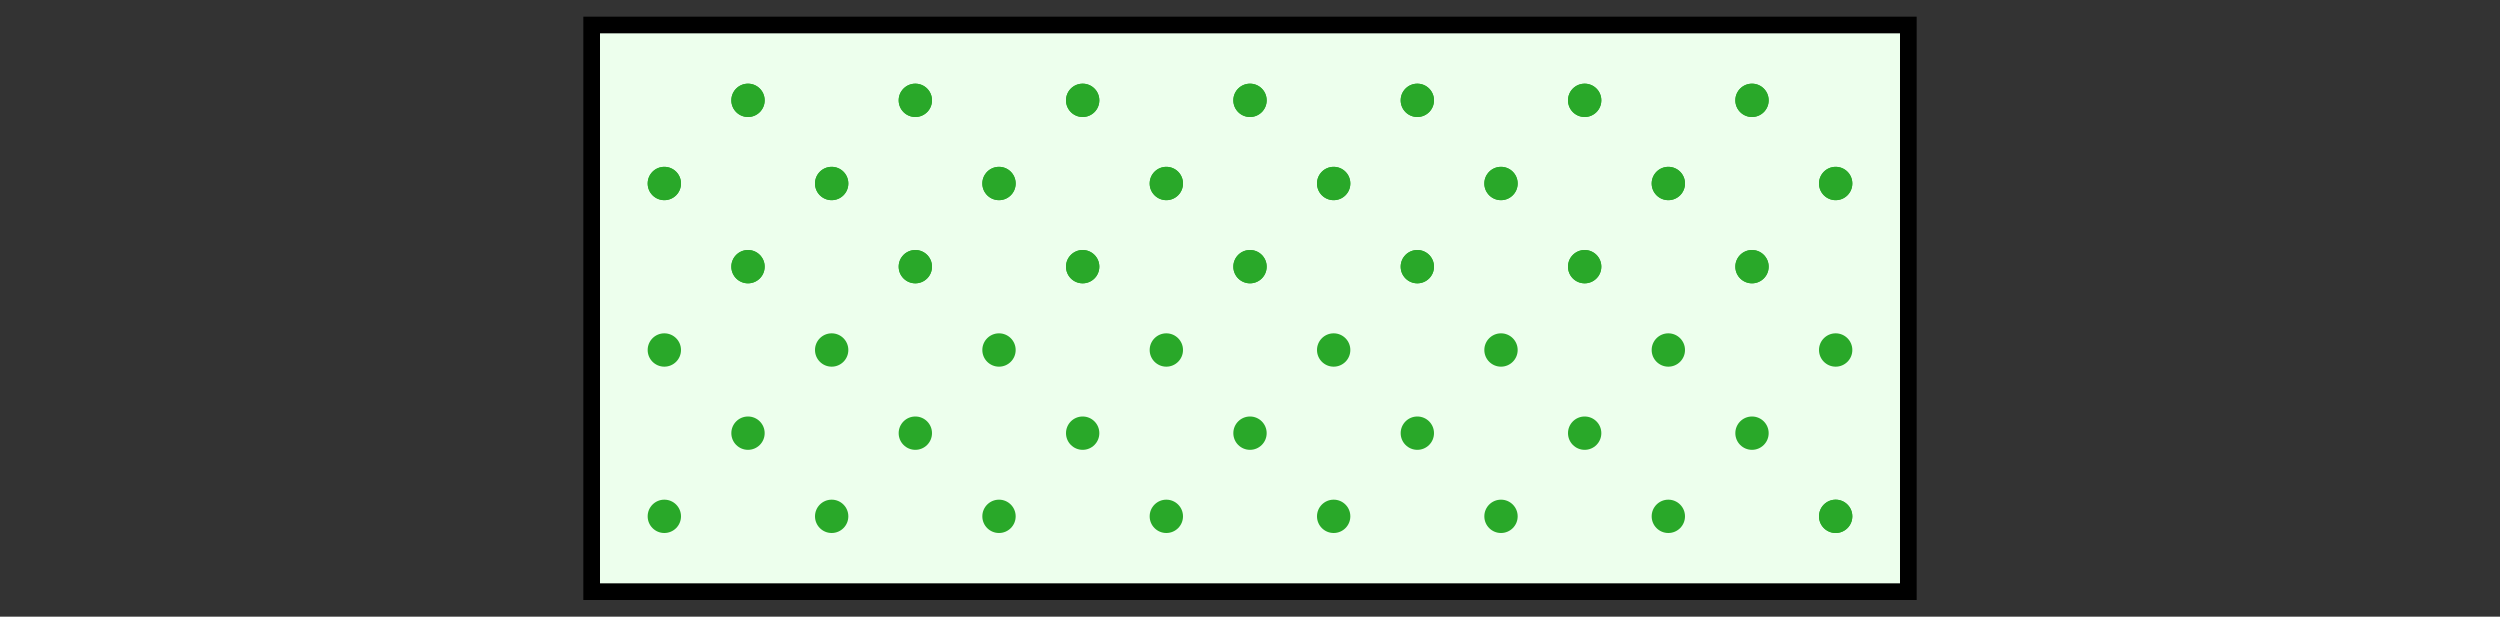 <?xml version="1.0" encoding="UTF-8" standalone="no"?>
<!-- Created with Inkscape (http://www.inkscape.org/) -->

<svg
   xmlns:dc="http://purl.org/dc/elements/1.1/"
   xmlns:cc="http://creativecommons.org/ns#"
   xmlns:rdf="http://www.w3.org/1999/02/22-rdf-syntax-ns#"
   xmlns:svg="http://www.w3.org/2000/svg"
   xmlns="http://www.w3.org/2000/svg"
   xmlns:xlink="http://www.w3.org/1999/xlink"
   xmlns:sodipodi="http://sodipodi.sourceforge.net/DTD/sodipodi-0.dtd"
   xmlns:inkscape="http://www.inkscape.org/namespaces/inkscape"
   width="15mm"
   height="3.7mm"
   viewBox="0 0 15 3.7"
   version="1.1"
   id="svg22265"
   inkscape:version="0.92.4 (5da689c313, 2019-01-14)"
   sodipodi:docname="A11411E.svg">
  <rect x="0" y="0" width="15" height="3.7" fill="#333333" stroke="none"/>
  <title
     id="title22888">floresta_mata_ou_bosque</title>
  <defs
     id="defs22259">
    <inkscape:path-effect
       effect="bspline"
       id="path-effect7686"
       is_visible="true"
       weight="33.333"
       steps="2"
       helper_size="0"
       apply_no_weight="true"
       apply_with_weight="true"
       only_selected="false" />
    <inkscape:path-effect
       effect="bspline"
       id="path-effect7724"
       is_visible="true"
       weight="33.333"
       steps="2"
       helper_size="0"
       apply_no_weight="true"
       apply_with_weight="true"
       only_selected="false" />
    <inkscape:path-effect
       effect="bspline"
       id="path-effect7953"
       is_visible="true"
       weight="33.333"
       steps="2"
       helper_size="0"
       apply_no_weight="true"
       apply_with_weight="true"
       only_selected="false" />
    <inkscape:path-effect
       effect="bspline"
       id="path-effect7955"
       is_visible="true"
       weight="33.333"
       steps="2"
       helper_size="0"
       apply_no_weight="true"
       apply_with_weight="true"
       only_selected="false" />
    <inkscape:path-effect
       effect="bspline"
       id="path-effect7957"
       is_visible="true"
       weight="33.333"
       steps="2"
       helper_size="0"
       apply_no_weight="true"
       apply_with_weight="true"
       only_selected="false" />
    <inkscape:path-effect
       effect="bspline"
       id="path-effect7959"
       is_visible="true"
       weight="33.333"
       steps="2"
       helper_size="0"
       apply_no_weight="true"
       apply_with_weight="true"
       only_selected="false" />
    <inkscape:path-effect
       effect="bspline"
       id="path-effect7961"
       is_visible="true"
       weight="33.333"
       steps="2"
       helper_size="0"
       apply_no_weight="true"
       apply_with_weight="true"
       only_selected="false" />
    <inkscape:path-effect
       effect="bspline"
       id="path-effect7963"
       is_visible="true"
       weight="33.333"
       steps="2"
       helper_size="0"
       apply_no_weight="true"
       apply_with_weight="true"
       only_selected="false" />
    <inkscape:path-effect
       effect="bspline"
       id="path-effect7965"
       is_visible="true"
       weight="33.333"
       steps="2"
       helper_size="0"
       apply_no_weight="true"
       apply_with_weight="true"
       only_selected="false" />
    <inkscape:path-effect
       effect="bspline"
       id="path-effect7967"
       is_visible="true"
       weight="33.333"
       steps="2"
       helper_size="0"
       apply_no_weight="true"
       apply_with_weight="true"
       only_selected="false" />
    <inkscape:path-effect
       effect="bspline"
       id="path-effect7969"
       is_visible="true"
       weight="33.333"
       steps="2"
       helper_size="0"
       apply_no_weight="true"
       apply_with_weight="true"
       only_selected="false" />
    <inkscape:path-effect
       effect="bspline"
       id="path-effect7971"
       is_visible="true"
       weight="33.333"
       steps="2"
       helper_size="0"
       apply_no_weight="true"
       apply_with_weight="true"
       only_selected="false" />
    <inkscape:path-effect
       effect="bspline"
       id="path-effect7973"
       is_visible="true"
       weight="33.333"
       steps="2"
       helper_size="0"
       apply_no_weight="true"
       apply_with_weight="true"
       only_selected="false" />
    <inkscape:path-effect
       effect="bspline"
       id="path-effect7975"
       is_visible="true"
       weight="33.333"
       steps="2"
       helper_size="0"
       apply_no_weight="true"
       apply_with_weight="true"
       only_selected="false" />
    <inkscape:path-effect
       only_selected="false"
       apply_with_weight="true"
       apply_no_weight="true"
       helper_size="0"
       steps="2"
       weight="33.333"
       is_visible="true"
       id="path-effect7661"
       effect="bspline" />
    <inkscape:path-effect
       only_selected="false"
       apply_with_weight="true"
       apply_no_weight="true"
       helper_size="0"
       steps="2"
       weight="33.333"
       is_visible="true"
       id="path-effect7978"
       effect="bspline" />
    <inkscape:path-effect
       effect="bspline"
       id="path-effect7980"
       is_visible="true"
       weight="33.333"
       steps="2"
       helper_size="0"
       apply_no_weight="true"
       apply_with_weight="true"
       only_selected="false" />
    <inkscape:path-effect
       effect="bspline"
       id="path-effect7982"
       is_visible="true"
       weight="33.333"
       steps="2"
       helper_size="0"
       apply_no_weight="true"
       apply_with_weight="true"
       only_selected="false" />
    <inkscape:path-effect
       effect="bspline"
       id="path-effect7984"
       is_visible="true"
       weight="33.333"
       steps="2"
       helper_size="0"
       apply_no_weight="true"
       apply_with_weight="true"
       only_selected="false" />
    <inkscape:path-effect
       effect="bspline"
       id="path-effect7986"
       is_visible="true"
       weight="33.333"
       steps="2"
       helper_size="0"
       apply_no_weight="true"
       apply_with_weight="true"
       only_selected="false" />
    <inkscape:path-effect
       effect="bspline"
       id="path-effect7988"
       is_visible="true"
       weight="33.333"
       steps="2"
       helper_size="0"
       apply_no_weight="true"
       apply_with_weight="true"
       only_selected="false" />
    <inkscape:path-effect
       effect="bspline"
       id="path-effect7990"
       is_visible="true"
       weight="33.333"
       steps="2"
       helper_size="0"
       apply_no_weight="true"
       apply_with_weight="true"
       only_selected="false" />
    <inkscape:path-effect
       effect="bspline"
       id="path-effect7992"
       is_visible="true"
       weight="33.333"
       steps="2"
       helper_size="0"
       apply_no_weight="true"
       apply_with_weight="true"
       only_selected="false" />
    <inkscape:path-effect
       effect="bspline"
       id="path-effect7994"
       is_visible="true"
       weight="33.333"
       steps="2"
       helper_size="0"
       apply_no_weight="true"
       apply_with_weight="true"
       only_selected="false" />
    <inkscape:path-effect
       effect="bspline"
       id="path-effect7996"
       is_visible="true"
       weight="33.333"
       steps="2"
       helper_size="0"
       apply_no_weight="true"
       apply_with_weight="true"
       only_selected="false" />
    <inkscape:path-effect
       effect="bspline"
       id="path-effect7998"
       is_visible="true"
       weight="33.333"
       steps="2"
       helper_size="0"
       apply_no_weight="true"
       apply_with_weight="true"
       only_selected="false" />
    <inkscape:path-effect
       effect="bspline"
       id="path-effect8000"
       is_visible="true"
       weight="33.333"
       steps="2"
       helper_size="0"
       apply_no_weight="true"
       apply_with_weight="true"
       only_selected="false" />
    <inkscape:path-effect
       effect="bspline"
       id="path-effect8002"
       is_visible="true"
       weight="33.333"
       steps="2"
       helper_size="0"
       apply_no_weight="true"
       apply_with_weight="true"
       only_selected="false" />
    <inkscape:path-effect
       effect="bspline"
       id="path-effect8004"
       is_visible="true"
       weight="33.333"
       steps="2"
       helper_size="0"
       apply_no_weight="true"
       apply_with_weight="true"
       only_selected="false" />
    <inkscape:path-effect
       effect="bspline"
       id="path-effect8006"
       is_visible="true"
       weight="33.333"
       steps="2"
       helper_size="0"
       apply_no_weight="true"
       apply_with_weight="true"
       only_selected="false" />
    <inkscape:path-effect
       effect="bspline"
       id="path-effect8008"
       is_visible="true"
       weight="33.333"
       steps="2"
       helper_size="0"
       apply_no_weight="true"
       apply_with_weight="true"
       only_selected="false" />
    <inkscape:path-effect
       effect="bspline"
       id="path-effect8010"
       is_visible="true"
       weight="33.333"
       steps="2"
       helper_size="0"
       apply_no_weight="true"
       apply_with_weight="true"
       only_selected="false" />
    <inkscape:path-effect
       effect="bspline"
       id="path-effect8012"
       is_visible="true"
       weight="33.333"
       steps="2"
       helper_size="0"
       apply_no_weight="true"
       apply_with_weight="true"
       only_selected="false" />
    <inkscape:path-effect
       effect="bspline"
       id="path-effect8014"
       is_visible="true"
       weight="33.333"
       steps="2"
       helper_size="0"
       apply_no_weight="true"
       apply_with_weight="true"
       only_selected="false" />
    <inkscape:path-effect
       effect="bspline"
       id="path-effect8016"
       is_visible="true"
       weight="33.333"
       steps="2"
       helper_size="0"
       apply_no_weight="true"
       apply_with_weight="true"
       only_selected="false" />
    <inkscape:path-effect
       effect="bspline"
       id="path-effect8018"
       is_visible="true"
       weight="33.333"
       steps="2"
       helper_size="0"
       apply_no_weight="true"
       apply_with_weight="true"
       only_selected="false" />
    <inkscape:path-effect
       effect="bspline"
       id="path-effect8020"
       is_visible="true"
       weight="33.333"
       steps="2"
       helper_size="0"
       apply_no_weight="true"
       apply_with_weight="true"
       only_selected="false" />
    <inkscape:path-effect
       effect="bspline"
       id="path-effect8022"
       is_visible="true"
       weight="33.333"
       steps="2"
       helper_size="0"
       apply_no_weight="true"
       apply_with_weight="true"
       only_selected="false" />
    <inkscape:path-effect
       only_selected="false"
       apply_with_weight="true"
       apply_no_weight="true"
       helper_size="0"
       steps="2"
       weight="33.333"
       is_visible="true"
       id="path-effect8024"
       effect="bspline" />
    <inkscape:path-effect
       only_selected="false"
       apply_with_weight="true"
       apply_no_weight="true"
       helper_size="0"
       steps="2"
       weight="33.333"
       is_visible="true"
       id="path-effect8026"
       effect="bspline" />
    <clipPath
       id="cp21">
      <path
         transform="matrix(1,0,0,-1,456.867,222.224)"
         d="m 0,0 -0.803,0.043 -3.097,0.173 -6.243,-1.547 -1.119,-3.189 -0.386,-1.096 -0.366,-1.037 1.405,-1.892 0.423,-0.183 3.166,-1.363 4.836,-0.687 0.864,0.36 8.187,3.421 0.61,1.003 0.326,0.542 -0.467,1.889 -3.277,3.093 -0.272,0.257 z"
         id="path3021"
         inkscape:connector-curvature="0" />
    </clipPath>
    <clipPath
       id="cp158">
      <path
         transform="matrix(1,0,0,-1,501.889,222.086)"
         d="m 0,0 -0.803,0.043 -3.097,0.173 -6.243,-1.546 -1.119,-3.19 -0.386,-1.096 -0.366,-1.037 1.405,-1.892 0.423,-0.183 3.166,-1.363 4.836,-0.687 0.864,0.36 8.187,3.421 0.61,1.003 0.326,0.542 -0.467,1.889 -3.277,3.093 -0.272,0.257 z"
         id="path12387"
         inkscape:connector-curvature="0"
         style="fill-rule:evenodd" />
    </clipPath>
    <clipPath
       id="cp167">
      <path
         transform="matrix(1,0,0,-1,0,792)"
         d="m 466.433,477.126 h -19.941 v 11.33 h 19.941 z"
         id="path14584"
         inkscape:connector-curvature="0" />
    </clipPath>
    <pattern
       id="pa168"
       patternUnits="userSpaceOnUse"
       patternContentUnits="userSpaceOnUse"
       x="0"
       y="0"
       width="3.827"
       height="2.126">
      <g
         transform="matrix(.981,0,0,-1,132.059,2022.48)"
         id="g14594">
        <use
           x="0"
           y="0"
           xlink:href="#pac168"
           id="use14592"
           transform="matrix(2.835,0,0,2.835,441.301,-520.033)"
           width="100%"
           height="100%" />
      </g>
    </pattern>
    <pattern
       height="2.126"
       width="3.827"
       y="0"
       x="0"
       patternContentUnits="userSpaceOnUse"
       patternUnits="userSpaceOnUse"
       id="pattern184847">
      <g
         id="g184845"
         transform="matrix(.981,0,0,-1,132.059,2022.48)">
        <use
           transform="matrix(2.835,0,0,2.835,441.301,-520.033)"
           id="use184843"
           xlink:href="#pac168"
           y="0"
           x="0"
           width="100%"
           height="100%" />
      </g>
    </pattern>
  </defs>
  <sodipodi:namedview
     id="base"
     pagecolor="#ffffff"
     bordercolor="#666666"
     borderopacity="1.0"
     inkscape:pageopacity="0.0"
     inkscape:pageshadow="2"
     inkscape:zoom="22.627416"
     inkscape:cx="27.602037"
     inkscape:cy="2.3234249"
     inkscape:document-units="mm"
     inkscape:current-layer="layer1"
     showgrid="false"
     inkscape:window-width="1920"
     inkscape:window-height="1017"
     inkscape:window-x="-8"
     inkscape:window-y="-8"
     inkscape:window-maximized="1"
     inkscape:pagecheckerboard="true"
     inkscape:snap-bbox="true"
     inkscape:bbox-nodes="true" />
  <g
     inkscape:label="Layer 1"
     inkscape:groupmode="layer"
     id="layer1"
     transform="translate(0,-293.3)">
    <rect
       id="rect265"
       width="7.9"
       height="3.4"
       x="3.55"
       y="293.45"
       style="opacity:1;fill:#edffed;fill-opacity:1;stroke:#000000;stroke-width:0.1;stroke-miterlimit:4;stroke-dasharray:none;stroke-opacity:1" />
    <symbol
       id="pac168"
       transform="matrix(0.353,0,0,0.353,-155.681,183.456)">
      <path
         style="fill:#2baf70"
         inkscape:connector-curvature="0"
         id="path14587"
         d="M 0,0 C 0.64,0 0.64,0.992 0,0.992 -0.64,0.992 -0.64,0 0,0"
         transform="matrix(1.02,0,0,-1,-134.144,2021.346)" />
      <path
         style="fill:#2baf70"
         inkscape:connector-curvature="0"
         id="path14589"
         d="M 0,0 C 0.64,0 0.64,0.992 0,0.992 -0.64,0.992 -0.64,0 0,0"
         transform="matrix(1.02,0,0,-1,-132.192,2022.409)" />
    </symbol>
    <circle
       r="0.1"
       cy="296.398"
       cx="3.986"
       id="circle249"
       style="opacity:1;fill:#29a829;fill-opacity:1;stroke:none;stroke-width:0.15;stroke-linecap:square;stroke-linejoin:round;stroke-miterlimit:4;stroke-dasharray:none;stroke-dashoffset:0;stroke-opacity:1;paint-order:fill markers stroke" />
    <circle
       transform="scale(-1,1)"
       r="0.1"
       cy="295.4"
       cx="-3.986"
       id="circle251"
       style="opacity:1;fill:#29a829;fill-opacity:1;stroke:none;stroke-width:0.15;stroke-linecap:square;stroke-linejoin:round;stroke-miterlimit:4;stroke-dasharray:none;stroke-dashoffset:0;stroke-opacity:1;paint-order:fill markers stroke" />
    <circle
       style="opacity:1;fill:#29a829;fill-opacity:1;stroke:none;stroke-width:0.15;stroke-linecap:square;stroke-linejoin:round;stroke-miterlimit:4;stroke-dasharray:none;stroke-dashoffset:0;stroke-opacity:1;paint-order:fill markers stroke"
       id="circle261"
       cx="-3.986"
       cy="294.401"
       r="0.1"
       transform="scale(-1,1)" />
    <circle
       style="opacity:1;fill:#29a829;fill-opacity:1;stroke:none;stroke-width:0.15;stroke-linecap:square;stroke-linejoin:round;stroke-miterlimit:4;stroke-dasharray:none;stroke-dashoffset:0;stroke-opacity:1;paint-order:fill markers stroke"
       id="circle1074"
       cx="4.488"
       cy="294.9"
       r="0.1" />
    <circle
       r="0.1"
       cy="295.4"
       cx="4.99"
       id="circle1076"
       style="opacity:1;fill:#29a829;fill-opacity:1;stroke:none;stroke-width:0.15;stroke-linecap:square;stroke-linejoin:round;stroke-miterlimit:4;stroke-dasharray:none;stroke-dashoffset:0;stroke-opacity:1;paint-order:fill markers stroke" />
    <circle
       transform="scale(-1,1)"
       r="0.1"
       cy="294.401"
       cx="-4.99"
       id="circle1078"
       style="opacity:1;fill:#29a829;fill-opacity:1;stroke:none;stroke-width:0.15;stroke-linecap:square;stroke-linejoin:round;stroke-miterlimit:4;stroke-dasharray:none;stroke-dashoffset:0;stroke-opacity:1;paint-order:fill markers stroke" />
    <circle
       r="0.1"
       cy="295.899"
       cx="5.492"
       id="circle1080"
       style="opacity:1;fill:#29a829;fill-opacity:1;stroke:none;stroke-width:0.15;stroke-linecap:square;stroke-linejoin:round;stroke-miterlimit:4;stroke-dasharray:none;stroke-dashoffset:0;stroke-opacity:1;paint-order:fill markers stroke" />
    <circle
       style="opacity:1;fill:#29a829;fill-opacity:1;stroke:none;stroke-width:0.15;stroke-linecap:square;stroke-linejoin:round;stroke-miterlimit:4;stroke-dasharray:none;stroke-dashoffset:0;stroke-opacity:1;paint-order:fill markers stroke"
       id="circle1082"
       cx="5.994"
       cy="296.398"
       r="0.1" />
    <circle
       style="opacity:1;fill:#29a829;fill-opacity:1;stroke:none;stroke-width:0.15;stroke-linecap:square;stroke-linejoin:round;stroke-miterlimit:4;stroke-dasharray:none;stroke-dashoffset:0;stroke-opacity:1;paint-order:fill markers stroke"
       id="circle1084"
       cx="-5.994"
       cy="295.4"
       r="0.1"
       transform="scale(-1,1)" />
    <circle
       style="opacity:1;fill:#29a829;fill-opacity:1;stroke:none;stroke-width:0.15;stroke-linecap:square;stroke-linejoin:round;stroke-miterlimit:4;stroke-dasharray:none;stroke-dashoffset:0;stroke-opacity:1;paint-order:fill markers stroke"
       id="circle1086"
       cx="4.99"
       cy="296.398"
       r="0.1" />
    <circle
       style="opacity:1;fill:#29a829;fill-opacity:1;stroke:none;stroke-width:0.15;stroke-linecap:square;stroke-linejoin:round;stroke-miterlimit:4;stroke-dasharray:none;stroke-dashoffset:0;stroke-opacity:1;paint-order:fill markers stroke"
       id="circle1088"
       cx="5.492"
       cy="294.9"
       r="0.1" />
    <circle
       transform="scale(-1,1)"
       r="0.1"
       cy="294.401"
       cx="-5.994"
       id="circle1090"
       style="opacity:1;fill:#29a829;fill-opacity:1;stroke:none;stroke-width:0.15;stroke-linecap:square;stroke-linejoin:round;stroke-miterlimit:4;stroke-dasharray:none;stroke-dashoffset:0;stroke-opacity:1;paint-order:fill markers stroke" />
    <circle
       style="opacity:1;fill:#29a829;fill-opacity:1;stroke:none;stroke-width:0.15;stroke-linecap:square;stroke-linejoin:round;stroke-miterlimit:4;stroke-dasharray:none;stroke-dashoffset:0;stroke-opacity:1;paint-order:fill markers stroke"
       id="circle1092"
       cx="4.488"
       cy="295.899"
       r="0.1" />
    <circle
       r="0.1"
       cy="295.899"
       cx="6.496"
       id="circle1102"
       style="opacity:1;fill:#29a829;fill-opacity:1;stroke:none;stroke-width:0.15;stroke-linecap:square;stroke-linejoin:round;stroke-miterlimit:4;stroke-dasharray:none;stroke-dashoffset:0;stroke-opacity:1;paint-order:fill markers stroke" />
    <circle
       style="opacity:1;fill:#29a829;fill-opacity:1;stroke:none;stroke-width:0.15;stroke-linecap:square;stroke-linejoin:round;stroke-miterlimit:4;stroke-dasharray:none;stroke-dashoffset:0;stroke-opacity:1;paint-order:fill markers stroke"
       id="circle1104"
       cx="6.998"
       cy="296.398"
       r="0.1" />
    <circle
       style="opacity:1;fill:#29a829;fill-opacity:1;stroke:none;stroke-width:0.15;stroke-linecap:square;stroke-linejoin:round;stroke-miterlimit:4;stroke-dasharray:none;stroke-dashoffset:0;stroke-opacity:1;paint-order:fill markers stroke"
       id="circle1106"
       cx="-6.998"
       cy="295.4"
       r="0.1"
       transform="scale(-1,1)" />
    <circle
       style="opacity:1;fill:#29a829;fill-opacity:1;stroke:none;stroke-width:0.15;stroke-linecap:square;stroke-linejoin:round;stroke-miterlimit:4;stroke-dasharray:none;stroke-dashoffset:0;stroke-opacity:1;paint-order:fill markers stroke"
       id="circle1110"
       cx="6.496"
       cy="294.9"
       r="0.1" />
    <circle
       transform="scale(-1,1)"
       r="0.1"
       cy="294.401"
       cx="-6.998"
       id="circle1112"
       style="opacity:1;fill:#29a829;fill-opacity:1;stroke:none;stroke-width:0.15;stroke-linecap:square;stroke-linejoin:round;stroke-miterlimit:4;stroke-dasharray:none;stroke-dashoffset:0;stroke-opacity:1;paint-order:fill markers stroke" />
    <circle
       r="0.1"
       cy="294.9"
       cx="7.5"
       id="circle1114"
       style="opacity:1;fill:#29a829;fill-opacity:1;stroke:none;stroke-width:0.15;stroke-linecap:square;stroke-linejoin:round;stroke-miterlimit:4;stroke-dasharray:none;stroke-dashoffset:0;stroke-opacity:1;paint-order:fill markers stroke" />
    <circle
       style="opacity:1;fill:#29a829;fill-opacity:1;stroke:none;stroke-width:0.15;stroke-linecap:square;stroke-linejoin:round;stroke-miterlimit:4;stroke-dasharray:none;stroke-dashoffset:0;stroke-opacity:1;paint-order:fill markers stroke"
       id="circle1116"
       cx="8.002"
       cy="295.4"
       r="0.1" />
    <circle
       style="opacity:1;fill:#29a829;fill-opacity:1;stroke:none;stroke-width:0.15;stroke-linecap:square;stroke-linejoin:round;stroke-miterlimit:4;stroke-dasharray:none;stroke-dashoffset:0;stroke-opacity:1;paint-order:fill markers stroke"
       id="circle1118"
       cx="-8.002"
       cy="294.401"
       r="0.1"
       transform="scale(-1,1)" />
    <circle
       style="opacity:1;fill:#29a829;fill-opacity:1;stroke:none;stroke-width:0.15;stroke-linecap:square;stroke-linejoin:round;stroke-miterlimit:4;stroke-dasharray:none;stroke-dashoffset:0;stroke-opacity:1;paint-order:fill markers stroke"
       id="circle1120"
       cx="8.504"
       cy="295.899"
       r="0.1" />
    <circle
       r="0.1"
       cy="296.398"
       cx="9.006"
       id="circle1122"
       style="opacity:1;fill:#29a829;fill-opacity:1;stroke:none;stroke-width:0.15;stroke-linecap:square;stroke-linejoin:round;stroke-miterlimit:4;stroke-dasharray:none;stroke-dashoffset:0;stroke-opacity:1;paint-order:fill markers stroke" />
    <circle
       transform="scale(-1,1)"
       r="0.1"
       cy="295.4"
       cx="-9.006"
       id="circle1124"
       style="opacity:1;fill:#29a829;fill-opacity:1;stroke:none;stroke-width:0.15;stroke-linecap:square;stroke-linejoin:round;stroke-miterlimit:4;stroke-dasharray:none;stroke-dashoffset:0;stroke-opacity:1;paint-order:fill markers stroke" />
    <circle
       r="0.1"
       cy="296.398"
       cx="8.002"
       id="circle1126"
       style="opacity:1;fill:#29a829;fill-opacity:1;stroke:none;stroke-width:0.15;stroke-linecap:square;stroke-linejoin:round;stroke-miterlimit:4;stroke-dasharray:none;stroke-dashoffset:0;stroke-opacity:1;paint-order:fill markers stroke" />
    <circle
       r="0.1"
       cy="294.9"
       cx="8.504"
       id="circle1128"
       style="opacity:1;fill:#29a829;fill-opacity:1;stroke:none;stroke-width:0.15;stroke-linecap:square;stroke-linejoin:round;stroke-miterlimit:4;stroke-dasharray:none;stroke-dashoffset:0;stroke-opacity:1;paint-order:fill markers stroke" />
    <circle
       style="opacity:1;fill:#29a829;fill-opacity:1;stroke:none;stroke-width:0.15;stroke-linecap:square;stroke-linejoin:round;stroke-miterlimit:4;stroke-dasharray:none;stroke-dashoffset:0;stroke-opacity:1;paint-order:fill markers stroke"
       id="circle1130"
       cx="-9.006"
       cy="294.401"
       r="0.1"
       transform="scale(-1,1)" />
    <circle
       r="0.1"
       cy="295.899"
       cx="7.5"
       id="circle1132"
       style="opacity:1;fill:#29a829;fill-opacity:1;stroke:none;stroke-width:0.15;stroke-linecap:square;stroke-linejoin:round;stroke-miterlimit:4;stroke-dasharray:none;stroke-dashoffset:0;stroke-opacity:1;paint-order:fill markers stroke" />
    <circle
       style="opacity:1;fill:#29a829;fill-opacity:1;stroke:none;stroke-width:0.15;stroke-linecap:square;stroke-linejoin:round;stroke-miterlimit:4;stroke-dasharray:none;stroke-dashoffset:0;stroke-opacity:1;paint-order:fill markers stroke"
       id="circle1142"
       cx="9.508"
       cy="294.9"
       r="0.1" />
    <circle
       r="0.1"
       cy="295.4"
       cx="10.01"
       id="circle1144"
       style="opacity:1;fill:#29a829;fill-opacity:1;stroke:none;stroke-width:0.15;stroke-linecap:square;stroke-linejoin:round;stroke-miterlimit:4;stroke-dasharray:none;stroke-dashoffset:0;stroke-opacity:1;paint-order:fill markers stroke" />
    <circle
       transform="scale(-1,1)"
       r="0.1"
       cy="294.401"
       cx="-10.01"
       id="circle1146"
       style="opacity:1;fill:#29a829;fill-opacity:1;stroke:none;stroke-width:0.15;stroke-linecap:square;stroke-linejoin:round;stroke-miterlimit:4;stroke-dasharray:none;stroke-dashoffset:0;stroke-opacity:1;paint-order:fill markers stroke" />
    <circle
       r="0.1"
       cy="295.899"
       cx="10.512"
       id="circle1148"
       style="opacity:1;fill:#29a829;fill-opacity:1;stroke:none;stroke-width:0.15;stroke-linecap:square;stroke-linejoin:round;stroke-miterlimit:4;stroke-dasharray:none;stroke-dashoffset:0;stroke-opacity:1;paint-order:fill markers stroke" />
    <circle
       style="opacity:1;fill:#29a829;fill-opacity:1;stroke:none;stroke-width:0.15;stroke-linecap:square;stroke-linejoin:round;stroke-miterlimit:4;stroke-dasharray:none;stroke-dashoffset:0;stroke-opacity:1;paint-order:fill markers stroke"
       id="circle1150"
       cx="11.014"
       cy="296.398"
       r="0.1" />
    <circle
       style="opacity:1;fill:#29a829;fill-opacity:1;stroke:none;stroke-width:0.15;stroke-linecap:square;stroke-linejoin:round;stroke-miterlimit:4;stroke-dasharray:none;stroke-dashoffset:0;stroke-opacity:1;paint-order:fill markers stroke"
       id="circle1152"
       cx="-11.014"
       cy="295.4"
       r="0.1"
       transform="scale(-1,1)" />
    <circle
       style="opacity:1;fill:#29a829;fill-opacity:1;stroke:none;stroke-width:0.15;stroke-linecap:square;stroke-linejoin:round;stroke-miterlimit:4;stroke-dasharray:none;stroke-dashoffset:0;stroke-opacity:1;paint-order:fill markers stroke"
       id="circle1154"
       cx="10.01"
       cy="296.398"
       r="0.1" />
    <circle
       style="opacity:1;fill:#29a829;fill-opacity:1;stroke:none;stroke-width:0.15;stroke-linecap:square;stroke-linejoin:round;stroke-miterlimit:4;stroke-dasharray:none;stroke-dashoffset:0;stroke-opacity:1;paint-order:fill markers stroke"
       id="circle1156"
       cx="10.512"
       cy="294.9"
       r="0.1" />
    <circle
       transform="scale(-1,1)"
       r="0.1"
       cy="294.401"
       cx="-11.014"
       id="circle1158"
       style="opacity:1;fill:#29a829;fill-opacity:1;stroke:none;stroke-width:0.15;stroke-linecap:square;stroke-linejoin:round;stroke-miterlimit:4;stroke-dasharray:none;stroke-dashoffset:0;stroke-opacity:1;paint-order:fill markers stroke" />
    <circle
       style="opacity:1;fill:#29a829;fill-opacity:1;stroke:none;stroke-width:0.15;stroke-linecap:square;stroke-linejoin:round;stroke-miterlimit:4;stroke-dasharray:none;stroke-dashoffset:0;stroke-opacity:1;paint-order:fill markers stroke"
       id="circle1160"
       cx="9.508"
       cy="295.899"
       r="0.1" />
    <circle
       style="opacity:1;fill:#29a829;fill-opacity:1;stroke:none;stroke-width:0.15;stroke-linecap:square;stroke-linejoin:round;stroke-miterlimit:4;stroke-dasharray:none;stroke-dashoffset:0;stroke-opacity:1;paint-order:fill markers stroke"
       id="circle1178"
       cx="4.488"
       cy="293.902"
       r="0.1" />
    <circle
       transform="scale(-1,1)"
       r="0.1"
       cy="293.902"
       cx="-5.492"
       id="circle1184"
       style="opacity:1;fill:#29a829;fill-opacity:1;stroke:none;stroke-width:0.15;stroke-linecap:square;stroke-linejoin:round;stroke-miterlimit:4;stroke-dasharray:none;stroke-dashoffset:0;stroke-opacity:1;paint-order:fill markers stroke" />
    <circle
       transform="scale(-1,1)"
       r="0.1"
       cy="293.902"
       cx="-6.496"
       id="circle1194"
       style="opacity:1;fill:#29a829;fill-opacity:1;stroke:none;stroke-width:0.15;stroke-linecap:square;stroke-linejoin:round;stroke-miterlimit:4;stroke-dasharray:none;stroke-dashoffset:0;stroke-opacity:1;paint-order:fill markers stroke" />
    <circle
       r="0.1"
       cy="293.902"
       cx="7.5"
       id="circle1202"
       style="opacity:1;fill:#29a829;fill-opacity:1;stroke:none;stroke-width:0.15;stroke-linecap:square;stroke-linejoin:round;stroke-miterlimit:4;stroke-dasharray:none;stroke-dashoffset:0;stroke-opacity:1;paint-order:fill markers stroke" />
    <circle
       style="opacity:1;fill:#29a829;fill-opacity:1;stroke:none;stroke-width:0.15;stroke-linecap:square;stroke-linejoin:round;stroke-miterlimit:4;stroke-dasharray:none;stroke-dashoffset:0;stroke-opacity:1;paint-order:fill markers stroke"
       id="circle1208"
       cx="-8.504"
       cy="293.902"
       r="0.1"
       transform="scale(-1,1)" />
    <circle
       style="opacity:1;fill:#29a829;fill-opacity:1;stroke:none;stroke-width:0.15;stroke-linecap:square;stroke-linejoin:round;stroke-miterlimit:4;stroke-dasharray:none;stroke-dashoffset:0;stroke-opacity:1;paint-order:fill markers stroke"
       id="circle1218"
       cx="9.508"
       cy="293.902"
       r="0.1" />
    <circle
       transform="scale(-1,1)"
       r="0.1"
       cy="293.902"
       cx="-10.512"
       id="circle1224"
       style="opacity:1;fill:#29a829;fill-opacity:1;stroke:none;stroke-width:0.15;stroke-linecap:square;stroke-linejoin:round;stroke-miterlimit:4;stroke-dasharray:none;stroke-dashoffset:0;stroke-opacity:1;paint-order:fill markers stroke" />
    <circle
       r="0.1"
       cy="296.398"
       cx="11.014"
       id="circle1236"
       style="opacity:1;fill:#29a829;fill-opacity:1;stroke:none;stroke-width:0.15;stroke-linecap:square;stroke-linejoin:round;stroke-miterlimit:4;stroke-dasharray:none;stroke-dashoffset:0;stroke-opacity:1;paint-order:fill markers stroke" />
    <circle
       transform="scale(-1,1)"
       r="0.1"
       cy="294.401"
       cx="-3.986"
       id="circle1292"
       style="opacity:1;fill:#29a829;fill-opacity:1;stroke:none;stroke-width:0.15;stroke-linecap:square;stroke-linejoin:round;stroke-miterlimit:4;stroke-dasharray:none;stroke-dashoffset:0;stroke-opacity:1;paint-order:fill markers stroke" />
    <circle
       r="0.1"
       cy="294.9"
       cx="4.488"
       id="circle1294"
       style="opacity:1;fill:#29a829;fill-opacity:1;stroke:none;stroke-width:0.15;stroke-linecap:square;stroke-linejoin:round;stroke-miterlimit:4;stroke-dasharray:none;stroke-dashoffset:0;stroke-opacity:1;paint-order:fill markers stroke" />
    <circle
       style="opacity:1;fill:#29a829;fill-opacity:1;stroke:none;stroke-width:0.15;stroke-linecap:square;stroke-linejoin:round;stroke-miterlimit:4;stroke-dasharray:none;stroke-dashoffset:0;stroke-opacity:1;paint-order:fill markers stroke"
       id="circle1296"
       cx="-4.99"
       cy="294.401"
       r="0.1"
       transform="scale(-1,1)" />
    <circle
       r="0.1"
       cy="294.9"
       cx="5.492"
       id="circle1298"
       style="opacity:1;fill:#29a829;fill-opacity:1;stroke:none;stroke-width:0.15;stroke-linecap:square;stroke-linejoin:round;stroke-miterlimit:4;stroke-dasharray:none;stroke-dashoffset:0;stroke-opacity:1;paint-order:fill markers stroke" />
    <circle
       style="opacity:1;fill:#29a829;fill-opacity:1;stroke:none;stroke-width:0.15;stroke-linecap:square;stroke-linejoin:round;stroke-miterlimit:4;stroke-dasharray:none;stroke-dashoffset:0;stroke-opacity:1;paint-order:fill markers stroke"
       id="circle1300"
       cx="-5.994"
       cy="294.401"
       r="0.1"
       transform="scale(-1,1)" />
    <circle
       r="0.1"
       cy="294.9"
       cx="6.496"
       id="circle1302"
       style="opacity:1;fill:#29a829;fill-opacity:1;stroke:none;stroke-width:0.15;stroke-linecap:square;stroke-linejoin:round;stroke-miterlimit:4;stroke-dasharray:none;stroke-dashoffset:0;stroke-opacity:1;paint-order:fill markers stroke" />
    <circle
       style="opacity:1;fill:#29a829;fill-opacity:1;stroke:none;stroke-width:0.15;stroke-linecap:square;stroke-linejoin:round;stroke-miterlimit:4;stroke-dasharray:none;stroke-dashoffset:0;stroke-opacity:1;paint-order:fill markers stroke"
       id="circle1304"
       cx="-6.998"
       cy="294.401"
       r="0.1"
       transform="scale(-1,1)" />
    <circle
       style="opacity:1;fill:#29a829;fill-opacity:1;stroke:none;stroke-width:0.15;stroke-linecap:square;stroke-linejoin:round;stroke-miterlimit:4;stroke-dasharray:none;stroke-dashoffset:0;stroke-opacity:1;paint-order:fill markers stroke"
       id="circle1306"
       cx="7.5"
       cy="294.9"
       r="0.1" />
    <circle
       transform="scale(-1,1)"
       r="0.1"
       cy="294.401"
       cx="-8.002"
       id="circle1308"
       style="opacity:1;fill:#29a829;fill-opacity:1;stroke:none;stroke-width:0.15;stroke-linecap:square;stroke-linejoin:round;stroke-miterlimit:4;stroke-dasharray:none;stroke-dashoffset:0;stroke-opacity:1;paint-order:fill markers stroke" />
    <circle
       style="opacity:1;fill:#29a829;fill-opacity:1;stroke:none;stroke-width:0.15;stroke-linecap:square;stroke-linejoin:round;stroke-miterlimit:4;stroke-dasharray:none;stroke-dashoffset:0;stroke-opacity:1;paint-order:fill markers stroke"
       id="circle1310"
       cx="8.504"
       cy="294.9"
       r="0.1" />
    <circle
       transform="scale(-1,1)"
       r="0.1"
       cy="294.401"
       cx="-9.006"
       id="circle1312"
       style="opacity:1;fill:#29a829;fill-opacity:1;stroke:none;stroke-width:0.15;stroke-linecap:square;stroke-linejoin:round;stroke-miterlimit:4;stroke-dasharray:none;stroke-dashoffset:0;stroke-opacity:1;paint-order:fill markers stroke" />
    <circle
       r="0.1"
       cy="294.9"
       cx="9.508"
       id="circle1314"
       style="opacity:1;fill:#29a829;fill-opacity:1;stroke:none;stroke-width:0.15;stroke-linecap:square;stroke-linejoin:round;stroke-miterlimit:4;stroke-dasharray:none;stroke-dashoffset:0;stroke-opacity:1;paint-order:fill markers stroke" />
    <circle
       style="opacity:1;fill:#29a829;fill-opacity:1;stroke:none;stroke-width:0.15;stroke-linecap:square;stroke-linejoin:round;stroke-miterlimit:4;stroke-dasharray:none;stroke-dashoffset:0;stroke-opacity:1;paint-order:fill markers stroke"
       id="circle1316"
       cx="-10.01"
       cy="294.401"
       r="0.1"
       transform="scale(-1,1)" />
    <circle
       r="0.1"
       cy="294.9"
       cx="10.512"
       id="circle1318"
       style="opacity:1;fill:#29a829;fill-opacity:1;stroke:none;stroke-width:0.15;stroke-linecap:square;stroke-linejoin:round;stroke-miterlimit:4;stroke-dasharray:none;stroke-dashoffset:0;stroke-opacity:1;paint-order:fill markers stroke" />
    <circle
       style="opacity:1;fill:#29a829;fill-opacity:1;stroke:none;stroke-width:0.15;stroke-linecap:square;stroke-linejoin:round;stroke-miterlimit:4;stroke-dasharray:none;stroke-dashoffset:0;stroke-opacity:1;paint-order:fill markers stroke"
       id="circle1320"
       cx="-11.014"
       cy="294.401"
       r="0.1"
       transform="scale(-1,1)" />
    <circle
       r="0.1"
       cy="293.902"
       cx="4.488"
       id="circle1336"
       style="opacity:1;fill:#29a829;fill-opacity:1;stroke:none;stroke-width:0.15;stroke-linecap:square;stroke-linejoin:round;stroke-miterlimit:4;stroke-dasharray:none;stroke-dashoffset:0;stroke-opacity:1;paint-order:fill markers stroke" />
    <circle
       style="opacity:1;fill:#29a829;fill-opacity:1;stroke:none;stroke-width:0.15;stroke-linecap:square;stroke-linejoin:round;stroke-miterlimit:4;stroke-dasharray:none;stroke-dashoffset:0;stroke-opacity:1;paint-order:fill markers stroke"
       id="circle1340"
       cx="-5.492"
       cy="293.902"
       r="0.1"
       transform="scale(-1,1)" />
    <circle
       style="opacity:1;fill:#29a829;fill-opacity:1;stroke:none;stroke-width:0.15;stroke-linecap:square;stroke-linejoin:round;stroke-miterlimit:4;stroke-dasharray:none;stroke-dashoffset:0;stroke-opacity:1;paint-order:fill markers stroke"
       id="circle1346"
       cx="-6.496"
       cy="293.902"
       r="0.1"
       transform="scale(-1,1)" />
    <circle
       style="opacity:1;fill:#29a829;fill-opacity:1;stroke:none;stroke-width:0.15;stroke-linecap:square;stroke-linejoin:round;stroke-miterlimit:4;stroke-dasharray:none;stroke-dashoffset:0;stroke-opacity:1;paint-order:fill markers stroke"
       id="circle1354"
       cx="7.5"
       cy="293.902"
       r="0.1" />
    <circle
       transform="scale(-1,1)"
       r="0.1"
       cy="293.902"
       cx="-8.504"
       id="circle1358"
       style="opacity:1;fill:#29a829;fill-opacity:1;stroke:none;stroke-width:0.15;stroke-linecap:square;stroke-linejoin:round;stroke-miterlimit:4;stroke-dasharray:none;stroke-dashoffset:0;stroke-opacity:1;paint-order:fill markers stroke" />
    <circle
       r="0.1"
       cy="293.902"
       cx="9.508"
       id="circle1366"
       style="opacity:1;fill:#29a829;fill-opacity:1;stroke:none;stroke-width:0.15;stroke-linecap:square;stroke-linejoin:round;stroke-miterlimit:4;stroke-dasharray:none;stroke-dashoffset:0;stroke-opacity:1;paint-order:fill markers stroke" />
    <circle
       style="opacity:1;fill:#29a829;fill-opacity:1;stroke:none;stroke-width:0.15;stroke-linecap:square;stroke-linejoin:round;stroke-miterlimit:4;stroke-dasharray:none;stroke-dashoffset:0;stroke-opacity:1;paint-order:fill markers stroke"
       id="circle1370"
       cx="-10.512"
       cy="293.902"
       r="0.1"
       transform="scale(-1,1)" />
  </g>
</svg>
